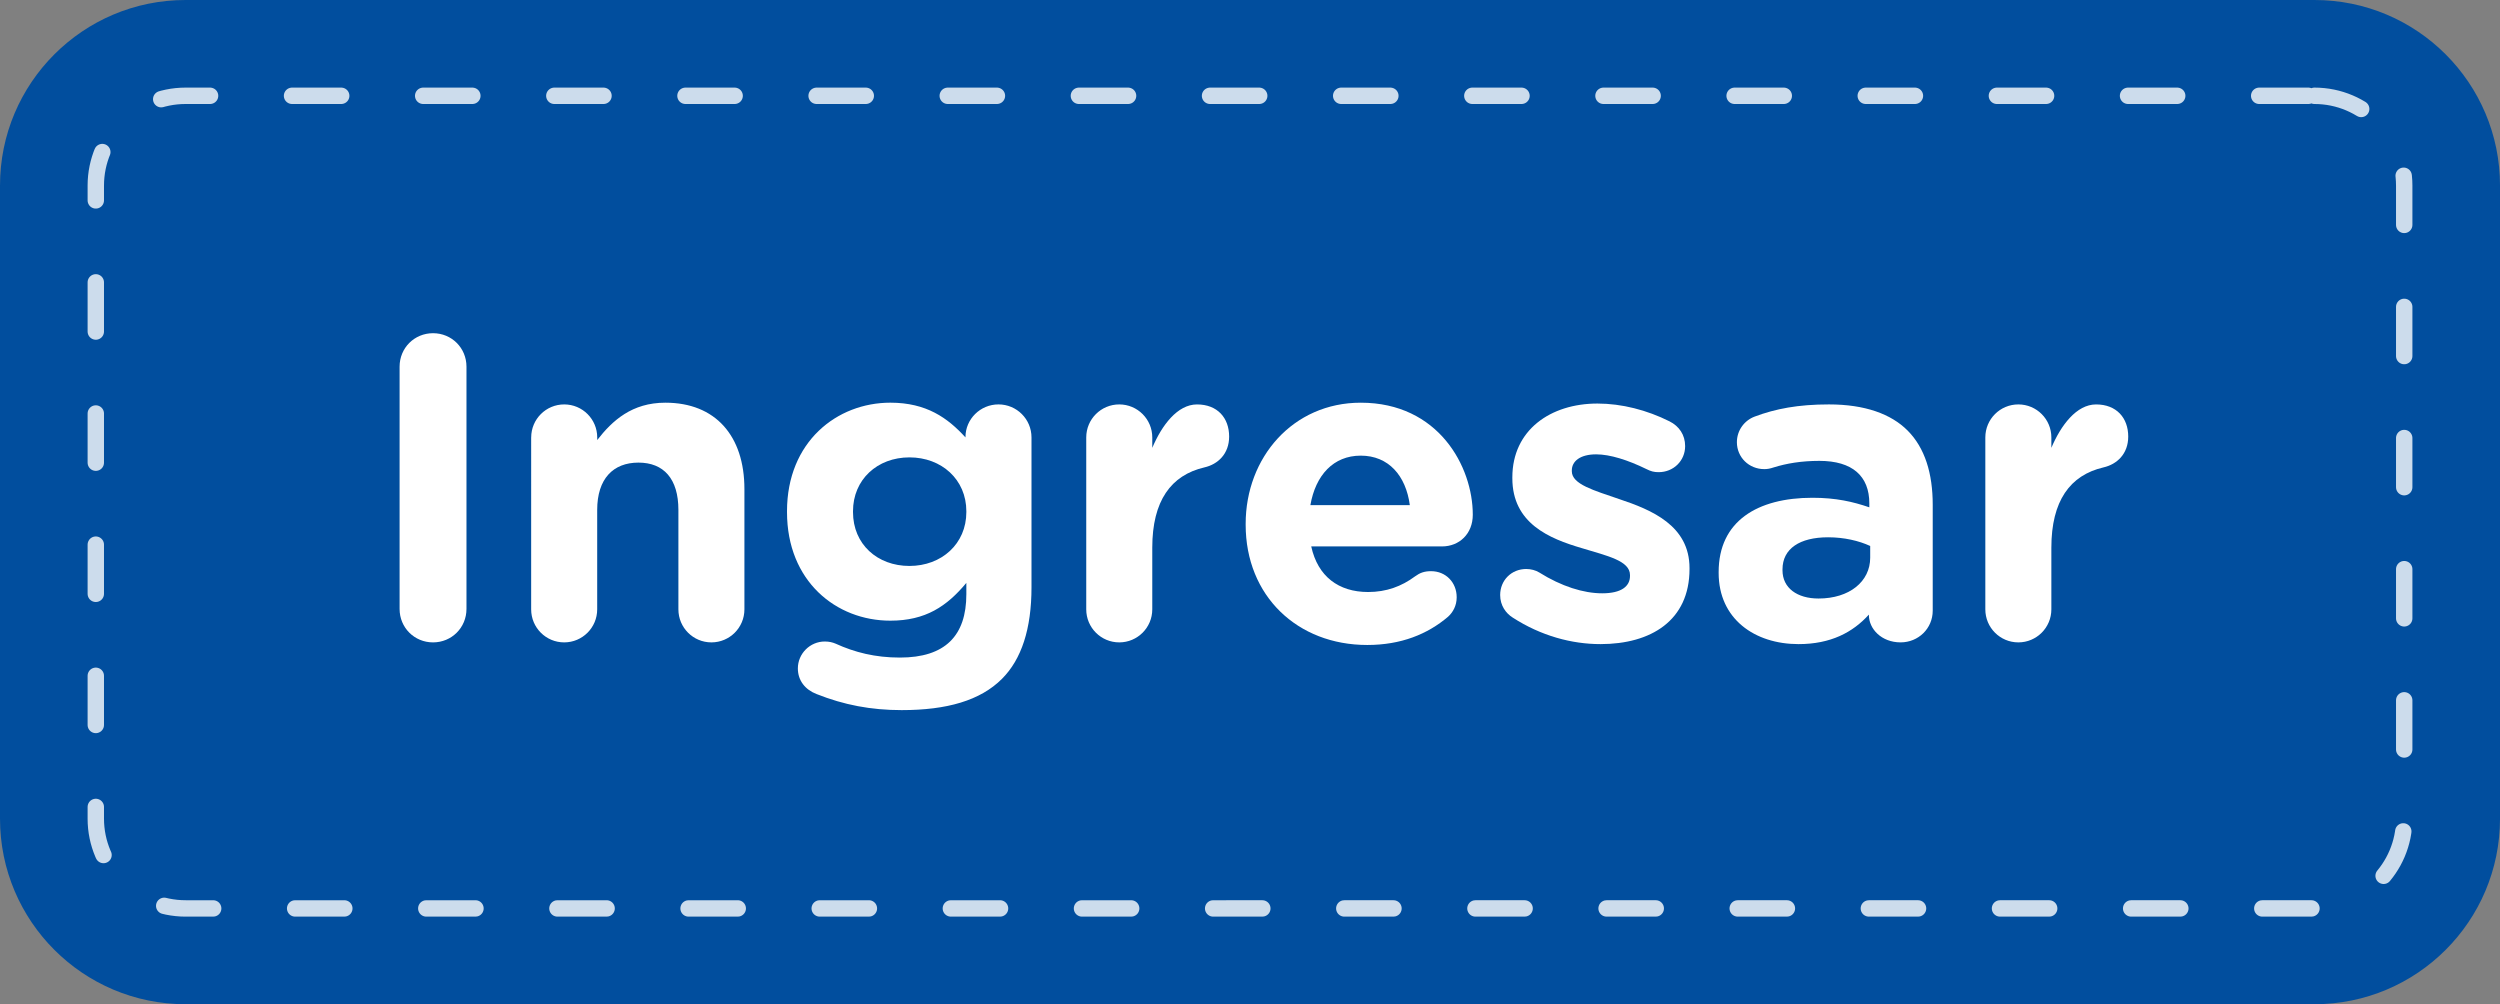 <?xml version="1.0" encoding="utf-8"?>
<!-- Generator: Adobe Illustrator 25.4.1, SVG Export Plug-In . SVG Version: 6.00 Build 0)  -->
<svg version="1.1" id="Capa_1" xmlns="http://www.w3.org/2000/svg" xmlns:xlink="http://www.w3.org/1999/xlink" x="0px" y="0px"
	 viewBox="0 0 152.505 61.259" enable-background="new 0 0 152.505 61.259" xml:space="preserve">
<rect x="0" y="0" width="152.505" height="61.259" fill="#808080" stroke="none"/>
<g>
	<path fill="#014E9E" d="M141.186,61.259H11.32C5.068,61.259,0,56.191,0,49.94V11.32C0,5.068,5.068,0,11.32,0h129.866
		c6.252,0,11.32,5.068,11.32,11.32v38.62C152.505,56.191,147.437,61.259,141.186,61.259z"/>
	
		<path opacity="0.8" fill="none" stroke="#FFFFFF" stroke-linecap="round" stroke-linejoin="round" stroke-miterlimit="10" stroke-dasharray="3,5" d="
		M141.186,5.844c3.019,0,5.476,2.456,5.476,5.476v38.62c0,3.019-2.456,5.476-5.476,5.476H11.32c-3.019,0-5.476-2.456-5.476-5.476
		V11.32c0-3.019,2.456-5.476,5.476-5.476H141.186"/>
</g>
<g>
	<path fill="#FFFFFF" d="M24.376,22.366c0-1.139,0.901-2.04,2.04-2.04s2.04,0.9,2.04,2.04v14.781c0,1.139-0.901,2.04-2.04,2.04
		s-2.04-0.901-2.04-2.04V22.366z"/>
	<path fill="#FFFFFF" d="M32.404,26.684c0-1.113,0.901-2.014,2.014-2.014s2.014,0.901,2.014,2.014v0.159
		c0.927-1.192,2.119-2.278,4.158-2.278c3.047,0,4.821,2.013,4.821,5.271v7.337c0,1.113-0.9,2.014-2.014,2.014
		c-1.112,0-2.013-0.901-2.013-2.014v-6.066c0-1.907-0.9-2.887-2.438-2.887c-1.536,0-2.516,0.98-2.516,2.887v6.066
		c0,1.113-0.901,2.014-2.014,2.014s-2.014-0.901-2.014-2.014V26.684z"/>
	<path fill="#FFFFFF" d="M49.81,42.338c-0.688-0.265-1.139-0.821-1.139-1.563c0-0.9,0.741-1.642,1.642-1.642
		c0.266,0,0.478,0.053,0.663,0.132c1.165,0.53,2.41,0.848,3.92,0.848c2.755,0,4.053-1.324,4.053-3.867v-0.689
		c-1.191,1.431-2.49,2.305-4.636,2.305c-3.311,0-6.304-2.411-6.304-6.623v-0.053c0-4.238,3.046-6.622,6.304-6.622
		c2.199,0,3.497,0.927,4.583,2.119v-0.027c0-1.086,0.9-1.987,2.013-1.987c1.113,0,2.014,0.901,2.014,2.014v9.139
		c0,2.543-0.609,4.397-1.802,5.589c-1.324,1.325-3.363,1.907-6.119,1.907C53.122,43.318,51.479,43.001,49.81,42.338z M58.949,31.239
		v-0.053c0-1.934-1.51-3.285-3.47-3.285s-3.444,1.351-3.444,3.285v0.053c0,1.96,1.484,3.285,3.444,3.285
		S58.949,33.173,58.949,31.239z"/>
	<path fill="#FFFFFF" d="M66.263,26.684c0-1.113,0.901-2.014,2.014-2.014s2.014,0.901,2.014,2.014v0.636
		c0.582-1.378,1.536-2.649,2.728-2.649c1.245,0,1.961,0.821,1.961,1.96c0,1.06-0.689,1.695-1.511,1.881
		c-2.039,0.477-3.178,2.04-3.178,4.9v3.761c0,1.113-0.901,2.014-2.014,2.014s-2.014-0.901-2.014-2.014V26.684z"/>
	<path fill="#FFFFFF" d="M83.405,39.345c-4.265,0-7.417-2.993-7.417-7.337v-0.053c0-4.053,2.888-7.39,7.02-7.39
		c4.742,0,6.835,3.894,6.835,6.834c0,1.166-0.821,1.934-1.881,1.934h-7.974c0.397,1.828,1.669,2.781,3.471,2.781
		c1.112,0,2.039-0.344,2.86-0.953c0.291-0.212,0.557-0.318,0.98-0.318c0.9,0,1.562,0.689,1.562,1.59c0,0.529-0.238,0.927-0.53,1.192
		C87.087,38.683,85.471,39.345,83.405,39.345z M86.002,30.815c-0.239-1.801-1.299-3.02-2.994-3.02c-1.668,0-2.755,1.192-3.072,3.02
		H86.002z"/>
	<path fill="#FFFFFF" d="M92.282,37.676c-0.424-0.265-0.769-0.742-0.769-1.377c0-0.9,0.688-1.589,1.59-1.589
		c0.291,0,0.582,0.08,0.794,0.212c1.352,0.848,2.702,1.271,3.841,1.271c1.166,0,1.695-0.424,1.695-1.06v-0.053
		c0-0.875-1.377-1.166-2.939-1.643c-1.987-0.583-4.238-1.51-4.238-4.265V29.12c0-2.887,2.331-4.503,5.191-4.503
		c1.483,0,3.02,0.397,4.397,1.086c0.583,0.292,0.953,0.821,0.953,1.51c0,0.901-0.715,1.59-1.615,1.59
		c-0.292,0-0.478-0.053-0.742-0.186c-1.139-0.557-2.225-0.901-3.072-0.901c-0.98,0-1.483,0.424-1.483,0.98v0.053
		c0,0.794,1.351,1.166,2.887,1.695c1.987,0.662,4.292,1.616,4.292,4.212v0.053c0,3.152-2.358,4.583-5.431,4.583
		C95.884,39.292,94.003,38.789,92.282,37.676z"/>
	<path fill="#FFFFFF" d="M104.841,34.948v-0.053c0-3.099,2.357-4.53,5.721-4.53c1.431,0,2.464,0.238,3.471,0.583V30.71
		c0-1.669-1.033-2.596-3.047-2.596c-1.112,0-2.013,0.159-2.781,0.397c-0.238,0.08-0.396,0.106-0.582,0.106
		c-0.928,0-1.669-0.715-1.669-1.643c0-0.715,0.45-1.324,1.086-1.562c1.271-0.477,2.648-0.742,4.529-0.742
		c2.199,0,3.788,0.583,4.795,1.59c1.06,1.06,1.536,2.622,1.536,4.529v6.463c0,1.086-0.874,1.934-1.96,1.934
		c-1.166,0-1.934-0.821-1.934-1.669v-0.026c-0.98,1.086-2.331,1.801-4.292,1.801C107.04,39.292,104.841,37.756,104.841,34.948z
		 M114.086,34.021v-0.715c-0.688-0.318-1.589-0.53-2.569-0.53c-1.722,0-2.781,0.689-2.781,1.96v0.053c0,1.086,0.9,1.722,2.198,1.722
		C112.814,36.511,114.086,35.478,114.086,34.021z"/>
	<path fill="#FFFFFF" d="M121.109,26.684c0-1.113,0.901-2.014,2.014-2.014s2.014,0.901,2.014,2.014v0.636
		c0.582-1.378,1.536-2.649,2.728-2.649c1.245,0,1.961,0.821,1.961,1.96c0,1.06-0.689,1.695-1.511,1.881
		c-2.039,0.477-3.178,2.04-3.178,4.9v3.761c0,1.113-0.901,2.014-2.014,2.014s-2.014-0.901-2.014-2.014V26.684z"/>
</g>
</svg>

